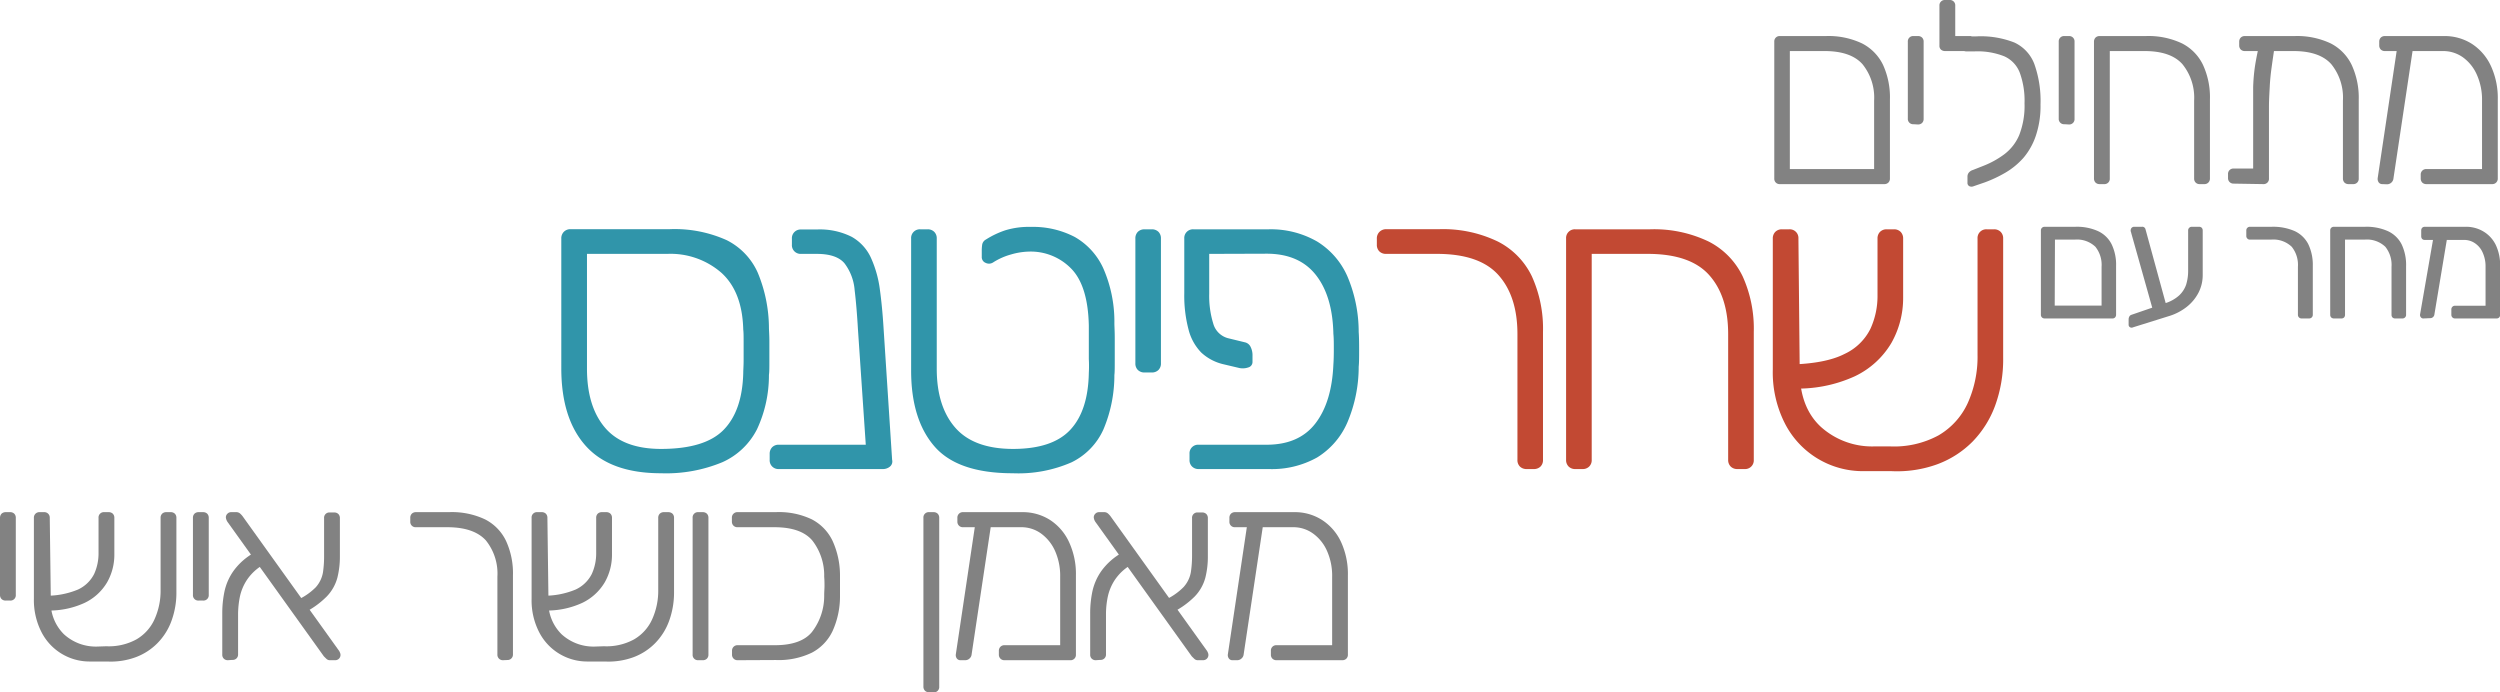 <svg xmlns="http://www.w3.org/2000/svg" viewBox="0 0 404.91 112.14"><defs><style>.a{isolation:isolate;}.b{fill:#828282;}.c{fill:#3095aa;}.d{fill:#c24933;}</style></defs><title>dror_Asset 12</title><g class="a"><path class="b" d="M2.44,103.15a.92.92,0,0,1-.68-.25.94.94,0,0,1-.25-.67V89.76a1,1,0,0,1,.25-.68,1,1,0,0,1,.68-.25h.71a.94.94,0,0,1,.67.25.92.92,0,0,1,.25.68v12.47a.86.86,0,0,1-.92.92Z" transform="translate(-1.51 -5.88)"/><path class="b" d="M18.73,110.55a9.29,9.29,0,0,0,4.85-1.1,7.15,7.15,0,0,0,2.94-3.23,11.2,11.2,0,0,0,1-4.83V89.76a.92.92,0,0,1,.25-.68.94.94,0,0,1,.67-.25h.72a.94.94,0,0,1,.67.25.92.92,0,0,1,.25.68v11.93a13.24,13.24,0,0,1-.8,4.76A10,10,0,0,1,27,110.06a9.67,9.67,0,0,1-3.53,2.27,11.64,11.64,0,0,1-4.58.69H16.09a8.73,8.73,0,0,1-7.84-4.72A11.35,11.35,0,0,1,7,102.86V89.76a.88.88,0,0,1,.93-.93h.71a.88.88,0,0,1,.93.93L9.74,103a7.24,7.24,0,0,0,2.12,5.6,7.65,7.65,0,0,0,5.4,2Zm-9.91-5.8-.13-2.39a13.11,13.11,0,0,0,5.46-1,5.52,5.52,0,0,0,2.61-2.52,8,8,0,0,0,.71-3.32V89.76a.86.86,0,0,1,.93-.93h.71a.94.94,0,0,1,.67.25.92.92,0,0,1,.25.68v5.92a9,9,0,0,1-1.17,4.51,8.42,8.42,0,0,1-3.66,3.34A13.7,13.7,0,0,1,8.82,104.75Z" transform="translate(-1.51 -5.88)"/><path class="b" d="M33.68,103.15a.86.86,0,0,1-.92-.92V89.76a.92.92,0,0,1,.25-.68.94.94,0,0,1,.67-.25h.72a.94.94,0,0,1,.67.25.92.92,0,0,1,.25.68v12.47a.86.86,0,0,1-.92.92Z" transform="translate(-1.51 -5.88)"/><path class="b" d="M38.43,112.81a.9.9,0,0,1-.67-.25.88.88,0,0,1-.25-.67v-6.68a17.24,17.24,0,0,1,.35-3.5,9.09,9.09,0,0,1,1.47-3.36,10.33,10.33,0,0,1,3.43-3l1.38,2a8,8,0,0,0-2.6,2.4,7.91,7.91,0,0,0-1.18,2.79,14.62,14.62,0,0,0-.29,2.83v6.47a.86.86,0,0,1-.93.92Zm16.59,0a.82.82,0,0,1-.63-.21l-.42-.41L38.43,90.51a1.64,1.64,0,0,1-.34-.84.82.82,0,0,1,.26-.59.81.81,0,0,1,.58-.25h.8a.92.92,0,0,1,.65.21,3.1,3.1,0,0,1,.4.42l15.54,21.68a1.73,1.73,0,0,1,.27.48.92.92,0,0,1,.07.36.85.85,0,0,1-.84.83Zm-4.7-7.47-1-2.14A9.93,9.93,0,0,0,52.65,101a4.83,4.83,0,0,0,1.17-2.42A17.78,17.78,0,0,0,54,95.81v-6a.86.86,0,0,1,.93-.93h.71a.94.94,0,0,1,.67.25.92.92,0,0,1,.25.68V96a14.06,14.06,0,0,1-.4,3.42,7,7,0,0,1-1.72,3.06A14,14,0,0,1,50.32,105.34Z" transform="translate(-1.51 -5.88)"/><path class="b" d="M83,112.81a.88.88,0,0,1-.93-.92V99.29a8.55,8.55,0,0,0-1.88-5.9Q78.25,91.28,74,91.27H68.88a.86.86,0,0,1-.92-.92v-.59a.92.92,0,0,1,.25-.68.94.94,0,0,1,.67-.25h5.33A12.56,12.56,0,0,1,80.07,90a7.56,7.56,0,0,1,3.4,3.49,12.5,12.5,0,0,1,1.12,5.56v12.81a.88.88,0,0,1-.93.92Z" transform="translate(-1.51 -5.88)"/><path class="b" d="M99.33,110.55a9.29,9.29,0,0,0,4.85-1.1,7.15,7.15,0,0,0,2.94-3.23,11.2,11.2,0,0,0,1-4.83V89.76a.92.92,0,0,1,.25-.68.94.94,0,0,1,.67-.25h.72a1,1,0,0,1,.67.25.92.92,0,0,1,.25.68v11.93a13.46,13.46,0,0,1-.8,4.76,10,10,0,0,1-2.27,3.61,9.63,9.63,0,0,1-3.52,2.27,11.67,11.67,0,0,1-4.58.69H96.68a8.73,8.73,0,0,1-7.83-4.72,11.24,11.24,0,0,1-1.24-5.44V89.76a.86.86,0,0,1,.93-.93h.71a.94.94,0,0,1,.67.25.92.92,0,0,1,.25.68L90.34,103a7.24,7.24,0,0,0,2.12,5.6,7.65,7.65,0,0,0,5.4,2Zm-9.91-5.8-.13-2.39a13.11,13.11,0,0,0,5.46-1,5.52,5.52,0,0,0,2.61-2.52,8,8,0,0,0,.71-3.32V89.76a.92.92,0,0,1,.25-.68.94.94,0,0,1,.67-.25h.72a.94.94,0,0,1,.67.25.92.92,0,0,1,.25.68v5.92a9,9,0,0,1-1.17,4.51,8.47,8.47,0,0,1-3.66,3.34A13.7,13.7,0,0,1,89.42,104.75Z" transform="translate(-1.51 -5.88)"/><path class="b" d="M114.62,112.81a.86.86,0,0,1-.93-.92V89.76a.86.86,0,0,1,.93-.93h.71a.94.94,0,0,1,.67.25.92.92,0,0,1,.25.68v22.13a.88.88,0,0,1-.25.67.9.9,0,0,1-.67.25Z" transform="translate(-1.51 -5.88)"/><path class="b" d="M121,112.81a.88.88,0,0,1-.93-.92v-.59a.9.9,0,0,1,.26-.67.88.88,0,0,1,.67-.25h6q4.24,0,6-2.12a9.53,9.53,0,0,0,2-5.9c0-.65.05-1.16.05-1.56s0-.89-.05-1.51a9.2,9.2,0,0,0-1.95-5.9q-1.83-2.11-6.07-2.12h-6a.88.88,0,0,1-.67-.25.9.9,0,0,1-.26-.67v-.59a.88.88,0,0,1,.93-.93h6.17A12.33,12.33,0,0,1,133,90a7.62,7.62,0,0,1,3.36,3.49,13.51,13.51,0,0,1,1.2,5.56c0,.62,0,1.19,0,1.72s0,1.12,0,1.77a13.6,13.6,0,0,1-1.2,5.54,7.62,7.62,0,0,1-3.36,3.51,12.34,12.34,0,0,1-5.82,1.19Z" transform="translate(-1.51 -5.88)"/><path class="b" d="M152,118a.92.92,0,0,1-.68-.25.94.94,0,0,1-.25-.67V89.76a.86.86,0,0,1,.93-.93h.71a.94.94,0,0,1,.67.25.92.92,0,0,1,.25.68V117.1a.86.86,0,0,1-.92.92Z" transform="translate(-1.51 -5.88)"/><path class="b" d="M157.08,112.81a.71.71,0,0,1-.59-.27.92.92,0,0,1-.17-.69l3.19-21.38a1,1,0,0,1,.38-.63.79.79,0,0,1,.67-.12l.72.12a.83.83,0,0,1,.63.34.78.78,0,0,1,.12.67l-3.15,21a1,1,0,0,1-.35.69,1,1,0,0,1-.7.27Zm9.78-21.54H157.5a.88.88,0,0,1-.67-.25.9.9,0,0,1-.26-.67v-.59a.88.88,0,0,1,.93-.93h9.57a8.2,8.2,0,0,1,4.5,1.26,8.5,8.5,0,0,1,3.08,3.57,12.26,12.26,0,0,1,1.12,5.42v12.81a.86.86,0,0,1-.93.92H164.22a.88.88,0,0,1-.93-.92v-.59a.9.9,0,0,1,.26-.67.88.88,0,0,1,.67-.25h9V99.29a9.87,9.87,0,0,0-.84-4.2,7,7,0,0,0-2.27-2.81A5.42,5.42,0,0,0,166.86,91.27Z" transform="translate(-1.51 -5.88)"/><path class="b" d="M179,112.81a.9.9,0,0,1-.67-.25.88.88,0,0,1-.25-.67v-6.68a17.24,17.24,0,0,1,.35-3.5,9.09,9.09,0,0,1,1.47-3.36,10.33,10.33,0,0,1,3.43-3l1.38,2a8,8,0,0,0-2.6,2.4,7.91,7.91,0,0,0-1.18,2.79,13.88,13.88,0,0,0-.29,2.83v6.47a.86.86,0,0,1-.93.92Zm16.59,0a.82.82,0,0,1-.63-.21l-.42-.41L179,90.51a1.56,1.56,0,0,1-.34-.84.82.82,0,0,1,.26-.59.81.81,0,0,1,.58-.25h.8a.92.92,0,0,1,.65.21,3.1,3.1,0,0,1,.4.42l15.54,21.68a1.73,1.73,0,0,1,.27.48.92.92,0,0,1,.07.36.85.85,0,0,1-.84.83Zm-4.7-7.47-1.06-2.14a9.89,9.89,0,0,0,3.39-2.25,4.83,4.83,0,0,0,1.17-2.42,17.78,17.78,0,0,0,.19-2.72v-6a.86.86,0,0,1,.93-.93h.71a.94.94,0,0,1,.67.25.92.92,0,0,1,.25.68V96a14.06,14.06,0,0,1-.4,3.42A7,7,0,0,1,195,102.5,14,14,0,0,1,190.85,105.34Z" transform="translate(-1.51 -5.88)"/><path class="b" d="M201.13,112.81a.69.69,0,0,1-.58-.27.92.92,0,0,1-.17-.69l3.19-21.38a1,1,0,0,1,.38-.63.78.78,0,0,1,.67-.12l.71.12a.83.83,0,0,1,.63.34.79.79,0,0,1,.13.67l-3.15,21a1,1,0,0,1-.36.69,1,1,0,0,1-.69.27Zm9.79-21.54h-9.37a.86.86,0,0,1-.92-.92v-.59a.92.92,0,0,1,.25-.68.94.94,0,0,1,.67-.25h9.58a8.14,8.14,0,0,1,4.49,1.26,8.45,8.45,0,0,1,3.09,3.57,12.4,12.4,0,0,1,1.11,5.42v12.81a.88.88,0,0,1-.25.67.9.9,0,0,1-.67.25H208.27a.9.9,0,0,1-.67-.25.88.88,0,0,1-.25-.67v-.59a.86.86,0,0,1,.92-.92h9V99.29a9.87,9.87,0,0,0-.84-4.2,6.87,6.87,0,0,0-2.27-2.81A5.41,5.41,0,0,0,210.92,91.27Z" transform="translate(-1.51 -5.88)"/></g><g class="a"><path class="c" d="M108.56,82.53q-8.16,0-12.14-4.39t-4-12.54V44.52a1.49,1.49,0,0,1,.41-1.09A1.47,1.47,0,0,1,93.94,43h16a20.5,20.5,0,0,1,9.25,1.77,10.78,10.78,0,0,1,5.06,5.3,23.57,23.57,0,0,1,1.8,8.84c0,.46.07,1.22.07,2.28v3.17c0,1,0,1.79-.07,2.24a20.61,20.61,0,0,1-1.93,8.8,11.57,11.57,0,0,1-5.61,5.34A23.73,23.73,0,0,1,108.56,82.53Zm0-3.94q7.14,0,10.16-3.1t3.17-9.21c0-.45.06-1.16.06-2.11V61.35c0-.93,0-1.62-.06-2.08-.1-4.08-1.27-7.15-3.54-9.21A12.54,12.54,0,0,0,109.58,47h-13V65.6q0,6.12,2.92,9.55T108.56,78.59Z" transform="translate(-1.51 -5.88)"/><path class="c" d="M127.67,81.85a1.41,1.41,0,0,1-1.5-1.5V79.4a1.5,1.5,0,0,1,.41-1.09,1.46,1.46,0,0,1,1.09-.4h18v2.78a1,1,0,0,1-.41.92,2.15,2.15,0,0,1-1.09.24Zm15.7,0a1.27,1.27,0,0,1-1-.41,2.44,2.44,0,0,1-.47-1.09l-1.43-21.08c-.14-2.44-.32-4.59-.54-6.42a8.26,8.26,0,0,0-1.64-4.32Q137,47,133.79,47h-2.52a1.41,1.41,0,0,1-1.5-1.5v-.95a1.41,1.41,0,0,1,1.5-1.5h2.52a11.44,11.44,0,0,1,5.67,1.19,7.44,7.44,0,0,1,3.1,3.37A18,18,0,0,1,144,52.64q.4,2.89.61,6.29L146,80.35a1.07,1.07,0,0,1-.34,1.09,1.75,1.75,0,0,1-1.16.41Z" transform="translate(-1.51 -5.88)"/><path class="c" d="M165.54,82.53q-8.91,0-12.68-4.35t-3.78-12.24V44.52a1.41,1.41,0,0,1,1.5-1.5h1.16a1.46,1.46,0,0,1,1.08.41,1.45,1.45,0,0,1,.41,1.09V65.6q0,6.12,3,9.55t9.35,3.44q6.39,0,9.28-3.1t3-9.21a20.79,20.79,0,0,0,0-2.25c0-1,0-2.09,0-3.16V58.59q-.14-6.39-2.82-9.17a9.15,9.15,0,0,0-6.9-2.79,11.11,11.11,0,0,0-2.9.47,10.5,10.5,0,0,0-2.89,1.29,1.22,1.22,0,0,1-1.19.07,1,1,0,0,1-.64-1v-.88a7.13,7.13,0,0,1,.07-1.09,1.17,1.17,0,0,1,.61-.82,14.23,14.23,0,0,1,3.13-1.49,13,13,0,0,1,4.14-.55,14.59,14.59,0,0,1,7.11,1.63,11.12,11.12,0,0,1,4.62,5.07A21.49,21.49,0,0,1,182,58.25c0,.46.06,1.26.06,2.42v3.5c0,1.18,0,2-.06,2.45a22.5,22.5,0,0,1-1.77,8.8,10.87,10.87,0,0,1-5.17,5.34A21.47,21.47,0,0,1,165.54,82.53Z" transform="translate(-1.51 -5.88)"/><path class="c" d="M186.89,66.21a1.5,1.5,0,0,1-1.09-.41,1.46,1.46,0,0,1-.4-1.09V44.52a1.48,1.48,0,0,1,.4-1.09,1.5,1.5,0,0,1,1.09-.41h1.16a1.5,1.5,0,0,1,1.09.41,1.48,1.48,0,0,1,.4,1.09V64.71a1.46,1.46,0,0,1-.4,1.09,1.5,1.5,0,0,1-1.09.41Z" transform="translate(-1.51 -5.88)"/><path class="c" d="M197.36,47v6.46a15.17,15.17,0,0,0,.65,4.82,3.38,3.38,0,0,0,2.41,2.38l2.79.68a1.33,1.33,0,0,1,.85.72,3,3,0,0,1,.31,1.46v.95a.91.91,0,0,1-.68.92,2.76,2.76,0,0,1-1.43.1l-2.58-.61a7.88,7.88,0,0,1-3.61-1.9A8.24,8.24,0,0,1,194,59.21a21.46,21.46,0,0,1-.68-5.78V44.52a1.41,1.41,0,0,1,1.5-1.5H207A15,15,0,0,1,214.84,45a12.51,12.51,0,0,1,4.9,5.64,23.07,23.07,0,0,1,1.83,9c.05.68.07,1.63.07,2.83s0,2.14-.07,2.82a23.06,23.06,0,0,1-1.83,9,12.46,12.46,0,0,1-4.9,5.68A15,15,0,0,1,207,81.85H195.66a1.46,1.46,0,0,1-1.08-.41,1.43,1.43,0,0,1-.41-1.09V79.4a1.39,1.39,0,0,1,1.49-1.49h11q5.23,0,7.89-3.44t2.92-9.55c.05-.68.07-1.51.07-2.48s0-1.81-.07-2.49q-.13-6.11-2.85-9.55t-8-3.43Z" transform="translate(-1.51 -5.88)"/><path class="d" d="M248.77,81.85a1.5,1.5,0,0,1-1.09-.41,1.46,1.46,0,0,1-.4-1.09V60q0-6.11-3.06-9.55T234.29,47H226a1.5,1.5,0,0,1-1.09-.41,1.48,1.48,0,0,1-.4-1.09v-.95a1.48,1.48,0,0,1,.4-1.09A1.5,1.5,0,0,1,226,43h8.64A20.41,20.41,0,0,1,244.11,45a12.28,12.28,0,0,1,5.51,5.64,20.53,20.53,0,0,1,1.8,9V80.35a1.46,1.46,0,0,1-.4,1.09,1.5,1.5,0,0,1-1.09.41Z" transform="translate(-1.51 -5.88)"/><path class="d" d="M256.66,81.85a1.49,1.49,0,0,1-1.09-.41,1.47,1.47,0,0,1-.41-1.09V44.52a1.41,1.41,0,0,1,1.5-1.5h12.1A20.42,20.42,0,0,1,278.25,45a12.28,12.28,0,0,1,5.51,5.64,20.53,20.53,0,0,1,1.8,9V80.35a1.41,1.41,0,0,1-1.5,1.5h-1.15a1.49,1.49,0,0,1-1.09-.41,1.47,1.47,0,0,1-.41-1.09V60q0-6.11-3.06-9.55T268.42,47h-9.11V80.35a1.43,1.43,0,0,1-.41,1.09,1.46,1.46,0,0,1-1.08.41Z" transform="translate(-1.51 -5.88)"/><path class="d" d="M307.59,78.18a15.1,15.1,0,0,0,7.86-1.77,11.65,11.65,0,0,0,4.76-5.24,18.23,18.23,0,0,0,1.59-7.82V44.52a1.41,1.41,0,0,1,1.5-1.5h1.16a1.46,1.46,0,0,1,1.08.41,1.45,1.45,0,0,1,.41,1.09V63.83a21.82,21.82,0,0,1-1.29,7.72A16.54,16.54,0,0,1,321,77.4a15.72,15.72,0,0,1-5.71,3.67,19.07,19.07,0,0,1-7.42,1.12h-4.55a14.16,14.16,0,0,1-12.68-7.65,18.23,18.23,0,0,1-2-8.81V44.52a1.49,1.49,0,0,1,.41-1.09,1.47,1.47,0,0,1,1.09-.41h1.15a1.41,1.41,0,0,1,1.5,1.5L293,65.94q0,5.91,3.43,9.08a12.4,12.4,0,0,0,8.74,3.16Zm-16-9.39-.2-3.87q5.78-.14,8.84-1.7a8.82,8.82,0,0,0,4.22-4.08,12.73,12.73,0,0,0,1.15-5.37V44.52a1.49,1.49,0,0,1,.41-1.09,1.47,1.47,0,0,1,1.09-.41h1.15a1.47,1.47,0,0,1,1.09.41,1.49,1.49,0,0,1,.41,1.09v9.59a14.71,14.71,0,0,1-1.9,7.31,13.71,13.71,0,0,1-5.92,5.4A22.22,22.22,0,0,1,291.54,68.79Z" transform="translate(-1.51 -5.88)"/></g><g class="a"><path class="b" d="M332.66,57.46a.61.61,0,0,1-.43-.17.6.6,0,0,1-.17-.43V43.21a.6.6,0,0,1,.17-.43.61.61,0,0,1,.43-.17h5a8.31,8.31,0,0,1,3.69.72,4.65,4.65,0,0,1,2.17,2.12,7.61,7.61,0,0,1,.72,3.51v7.9a.63.63,0,0,1-.16.43.57.57,0,0,1-.44.17Zm1.64-2.08h7.59V49.09a4.69,4.69,0,0,0-1-3.24,4.3,4.3,0,0,0-3.35-1.16h-3.2Z" transform="translate(-1.51 -5.88)"/><path class="b" d="M347,58.89a.53.53,0,0,1-.49,0,.45.45,0,0,1-.24-.4v-.89a1,1,0,0,1,.11-.44.58.58,0,0,1,.34-.29L352.16,55a6,6,0,0,0,2.29-1.27A4.3,4.3,0,0,0,355.58,52a7.5,7.5,0,0,0,.33-2.27V43.21a.56.56,0,0,1,.17-.43.57.57,0,0,1,.42-.17h1.17a.61.61,0,0,1,.45.17.63.63,0,0,1,.15.43v7.2a6.22,6.22,0,0,1-.67,2.85,7.07,7.07,0,0,1-1.94,2.34,8.83,8.83,0,0,1-3,1.52Zm3.41-2.06L346.7,43.65a1.74,1.74,0,0,0-.09-.31.52.52,0,0,1,0-.21.55.55,0,0,1,.52-.52h1.28A.53.53,0,0,1,349,43l3.62,13.24Z" transform="translate(-1.51 -5.88)"/><path class="b" d="M374.29,57.46a.58.58,0,0,1-.43-.17.6.6,0,0,1-.17-.43V49.09a4.69,4.69,0,0,0-1-3.24,4.3,4.3,0,0,0-3.35-1.16h-3.41a.56.56,0,0,1-.43-.17.58.58,0,0,1-.17-.43v-.88a.58.58,0,0,1,.6-.6h3.54a8.69,8.69,0,0,1,3.7.7,4.71,4.71,0,0,1,2.2,2.12,7.76,7.76,0,0,1,.73,3.53v7.9a.6.6,0,0,1-.17.43.61.61,0,0,1-.43.17Z" transform="translate(-1.51 -5.88)"/><path class="b" d="M379.51,57.46a.61.61,0,0,1-.43-.17.59.59,0,0,1-.16-.43V43.21a.59.59,0,0,1,.16-.43.61.61,0,0,1,.43-.17h5.07a8.43,8.43,0,0,1,3.71.72,4.69,4.69,0,0,1,2.2,2.13,7.79,7.79,0,0,1,.72,3.55v7.85a.56.56,0,0,1-.17.43.57.57,0,0,1-.42.17h-1.17a.6.6,0,0,1-.45-.17.63.63,0,0,1-.15-.43V49.09a4.69,4.69,0,0,0-1-3.24,4.33,4.33,0,0,0-3.36-1.16h-3.17V56.86a.63.63,0,0,1-.15.43.57.57,0,0,1-.42.17Z" transform="translate(-1.51 -5.88)"/><path class="b" d="M394,57.46a.48.48,0,0,1-.39-.18.58.58,0,0,1-.14-.45l2.21-12.74a.71.71,0,0,1,.24-.4.55.55,0,0,1,.44-.09l1,0a.62.62,0,0,1,.42.22.54.54,0,0,1,.1.46l-2.08,12.5a.69.69,0,0,1-.22.45.64.64,0,0,1-.45.18Zm6.57-12.72h-6.32a.58.58,0,0,1-.44-.16.64.64,0,0,1-.15-.43v-.94a.63.63,0,0,1,.15-.43.59.59,0,0,1,.44-.17h6.61a5.42,5.42,0,0,1,2.87.76,5.16,5.16,0,0,1,2,2.17,7.58,7.58,0,0,1,.71,3.42v7.9a.63.63,0,0,1-.15.43.59.59,0,0,1-.44.17h-6.71a.58.58,0,0,1-.43-.17.6.6,0,0,1-.17-.43V56a.58.58,0,0,1,.17-.43.54.54,0,0,1,.43-.17h4.94V49.11a5.38,5.38,0,0,0-.46-2.31,3.51,3.51,0,0,0-1.25-1.52A3.07,3.07,0,0,0,400.57,44.74Z" transform="translate(-1.51 -5.88)"/></g><g class="a"><path class="b" d="M289.8,35.7a.86.86,0,0,1-.92-.92V12.64a.86.86,0,0,1,.92-.92h7.44a12.65,12.65,0,0,1,5.85,1.19,7.63,7.63,0,0,1,3.41,3.49A12.67,12.67,0,0,1,307.61,22V34.78a.9.9,0,0,1-.25.67.91.91,0,0,1-.67.25Zm1.6-2.44h13.65V22.17a8.59,8.59,0,0,0-1.89-5.9c-1.26-1.41-3.31-2.12-6.13-2.12H291.4Z" transform="translate(-1.51 -5.88)"/><path class="b" d="M311.43,26a.86.86,0,0,1-.92-.92V12.64a.86.86,0,0,1,.92-.92h.72a.91.91,0,0,1,.67.25.9.9,0,0,1,.25.67V25.12a.9.9,0,0,1-.25.67.91.91,0,0,1-.67.25Z" transform="translate(-1.51 -5.88)"/><path class="b" d="M320.67,14.15l-4.12,0a1,1,0,0,1-.67-.23.82.82,0,0,1-.25-.65V6.8a.86.86,0,0,1,.92-.92h.72a.86.86,0,0,1,.92.92v4.92h2.61Zm.5,21.89a.86.86,0,0,1-.69,0,.59.59,0,0,1-.31-.58v-1a1,1,0,0,1,.21-.61,1.36,1.36,0,0,1,.67-.44l1.72-.68a14.33,14.33,0,0,0,3.4-1.89,7.58,7.58,0,0,0,2.38-3.08,13,13,0,0,0,.86-5.15,13.21,13.21,0,0,0-.76-4.93A4.75,4.75,0,0,0,326.13,15a11.72,11.72,0,0,0-4.75-.8H320a.88.88,0,0,1-.67-.25.9.9,0,0,1-.26-.67v-.59a.9.9,0,0,1,.26-.67.88.88,0,0,1,.67-.25h1.63a14.87,14.87,0,0,1,6.14,1A6.28,6.28,0,0,1,331,16.25a17.82,17.82,0,0,1,1,6.56,15,15,0,0,1-.76,5.06,10.86,10.86,0,0,1-2,3.57,12,12,0,0,1-2.9,2.39,20.75,20.75,0,0,1-3.34,1.58Z" transform="translate(-1.51 -5.88)"/><path class="b" d="M335.88,26a.86.86,0,0,1-.93-.92V12.64a.86.86,0,0,1,.93-.92h.71a.86.86,0,0,1,.92.92V25.12a.86.86,0,0,1-.92.92Z" transform="translate(-1.51 -5.88)"/><path class="b" d="M341.59,35.7a.92.92,0,0,1-.68-.25.94.94,0,0,1-.25-.67V12.64a.94.94,0,0,1,.25-.67.92.92,0,0,1,.68-.25h7.47a12.69,12.69,0,0,1,5.86,1.19,7.56,7.56,0,0,1,3.4,3.49A12.53,12.53,0,0,1,359.44,22V34.78a.9.9,0,0,1-.26.67.88.88,0,0,1-.67.25h-.71a.88.88,0,0,1-.67-.25.9.9,0,0,1-.25-.67V22.17a8.59,8.59,0,0,0-1.9-5.9q-1.89-2.12-6.13-2.12h-5.63V34.78a.86.86,0,0,1-.92.92Z" transform="translate(-1.51 -5.88)"/><path class="b" d="M368.26,12.47H369a.9.9,0,0,1,.67.26.88.88,0,0,1,.25.67c-.19,1.29-.36,2.44-.5,3.46s-.24,2-.29,3S369,22,369,23.23V34.78a.86.86,0,0,1-.92.92l-4.79-.08a.9.9,0,0,1-.67-.26.88.88,0,0,1-.25-.67V34.1a.86.86,0,0,1,.92-.92l3.15,0V23.44c0-1.27,0-2.41,0-3.43a29.67,29.67,0,0,1,.25-3.09c.14-1,.37-2.22.68-3.56a1.69,1.69,0,0,1,.25-.66A.69.69,0,0,1,368.26,12.47Zm-3.15,1.68a.92.92,0,0,1-.68-.25.94.94,0,0,1-.25-.67v-.59a.94.94,0,0,1,.25-.67.92.92,0,0,1,.68-.25h8.06A12.72,12.72,0,0,1,379,12.91a7.61,7.61,0,0,1,3.4,3.49A12.67,12.67,0,0,1,383.54,22V34.78a.86.86,0,0,1-.92.92h-.71a.92.92,0,0,1-.68-.25.94.94,0,0,1-.25-.67V22.17a8.59,8.59,0,0,0-1.89-5.9q-1.89-2.12-6.13-2.12Z" transform="translate(-1.51 -5.88)"/><path class="b" d="M387.37,35.7a.7.7,0,0,1-.59-.27,1,1,0,0,1-.17-.7l3.19-21.37a1,1,0,0,1,.38-.63.76.76,0,0,1,.67-.13l.72.13a.82.82,0,0,1,.63.33.79.79,0,0,1,.12.67l-3.15,21a1.06,1.06,0,0,1-1.05,1Zm9.78-21.55h-9.36a.92.92,0,0,1-.68-.25.94.94,0,0,1-.25-.67v-.59a.94.94,0,0,1,.25-.67.92.92,0,0,1,.68-.25h9.57a8.2,8.2,0,0,1,4.5,1.26,8.5,8.5,0,0,1,3.08,3.57A12.35,12.35,0,0,1,406.06,22V34.78a.9.9,0,0,1-.26.67.88.88,0,0,1-.67.25H394.51a.92.92,0,0,1-.68-.25.94.94,0,0,1-.25-.67v-.59a.88.88,0,0,1,.93-.93h9V22.17a9.82,9.82,0,0,0-.84-4.19,6.89,6.89,0,0,0-2.26-2.82A5.51,5.51,0,0,0,397.15,14.15Z" transform="translate(-1.51 -5.88)"/></g></svg>